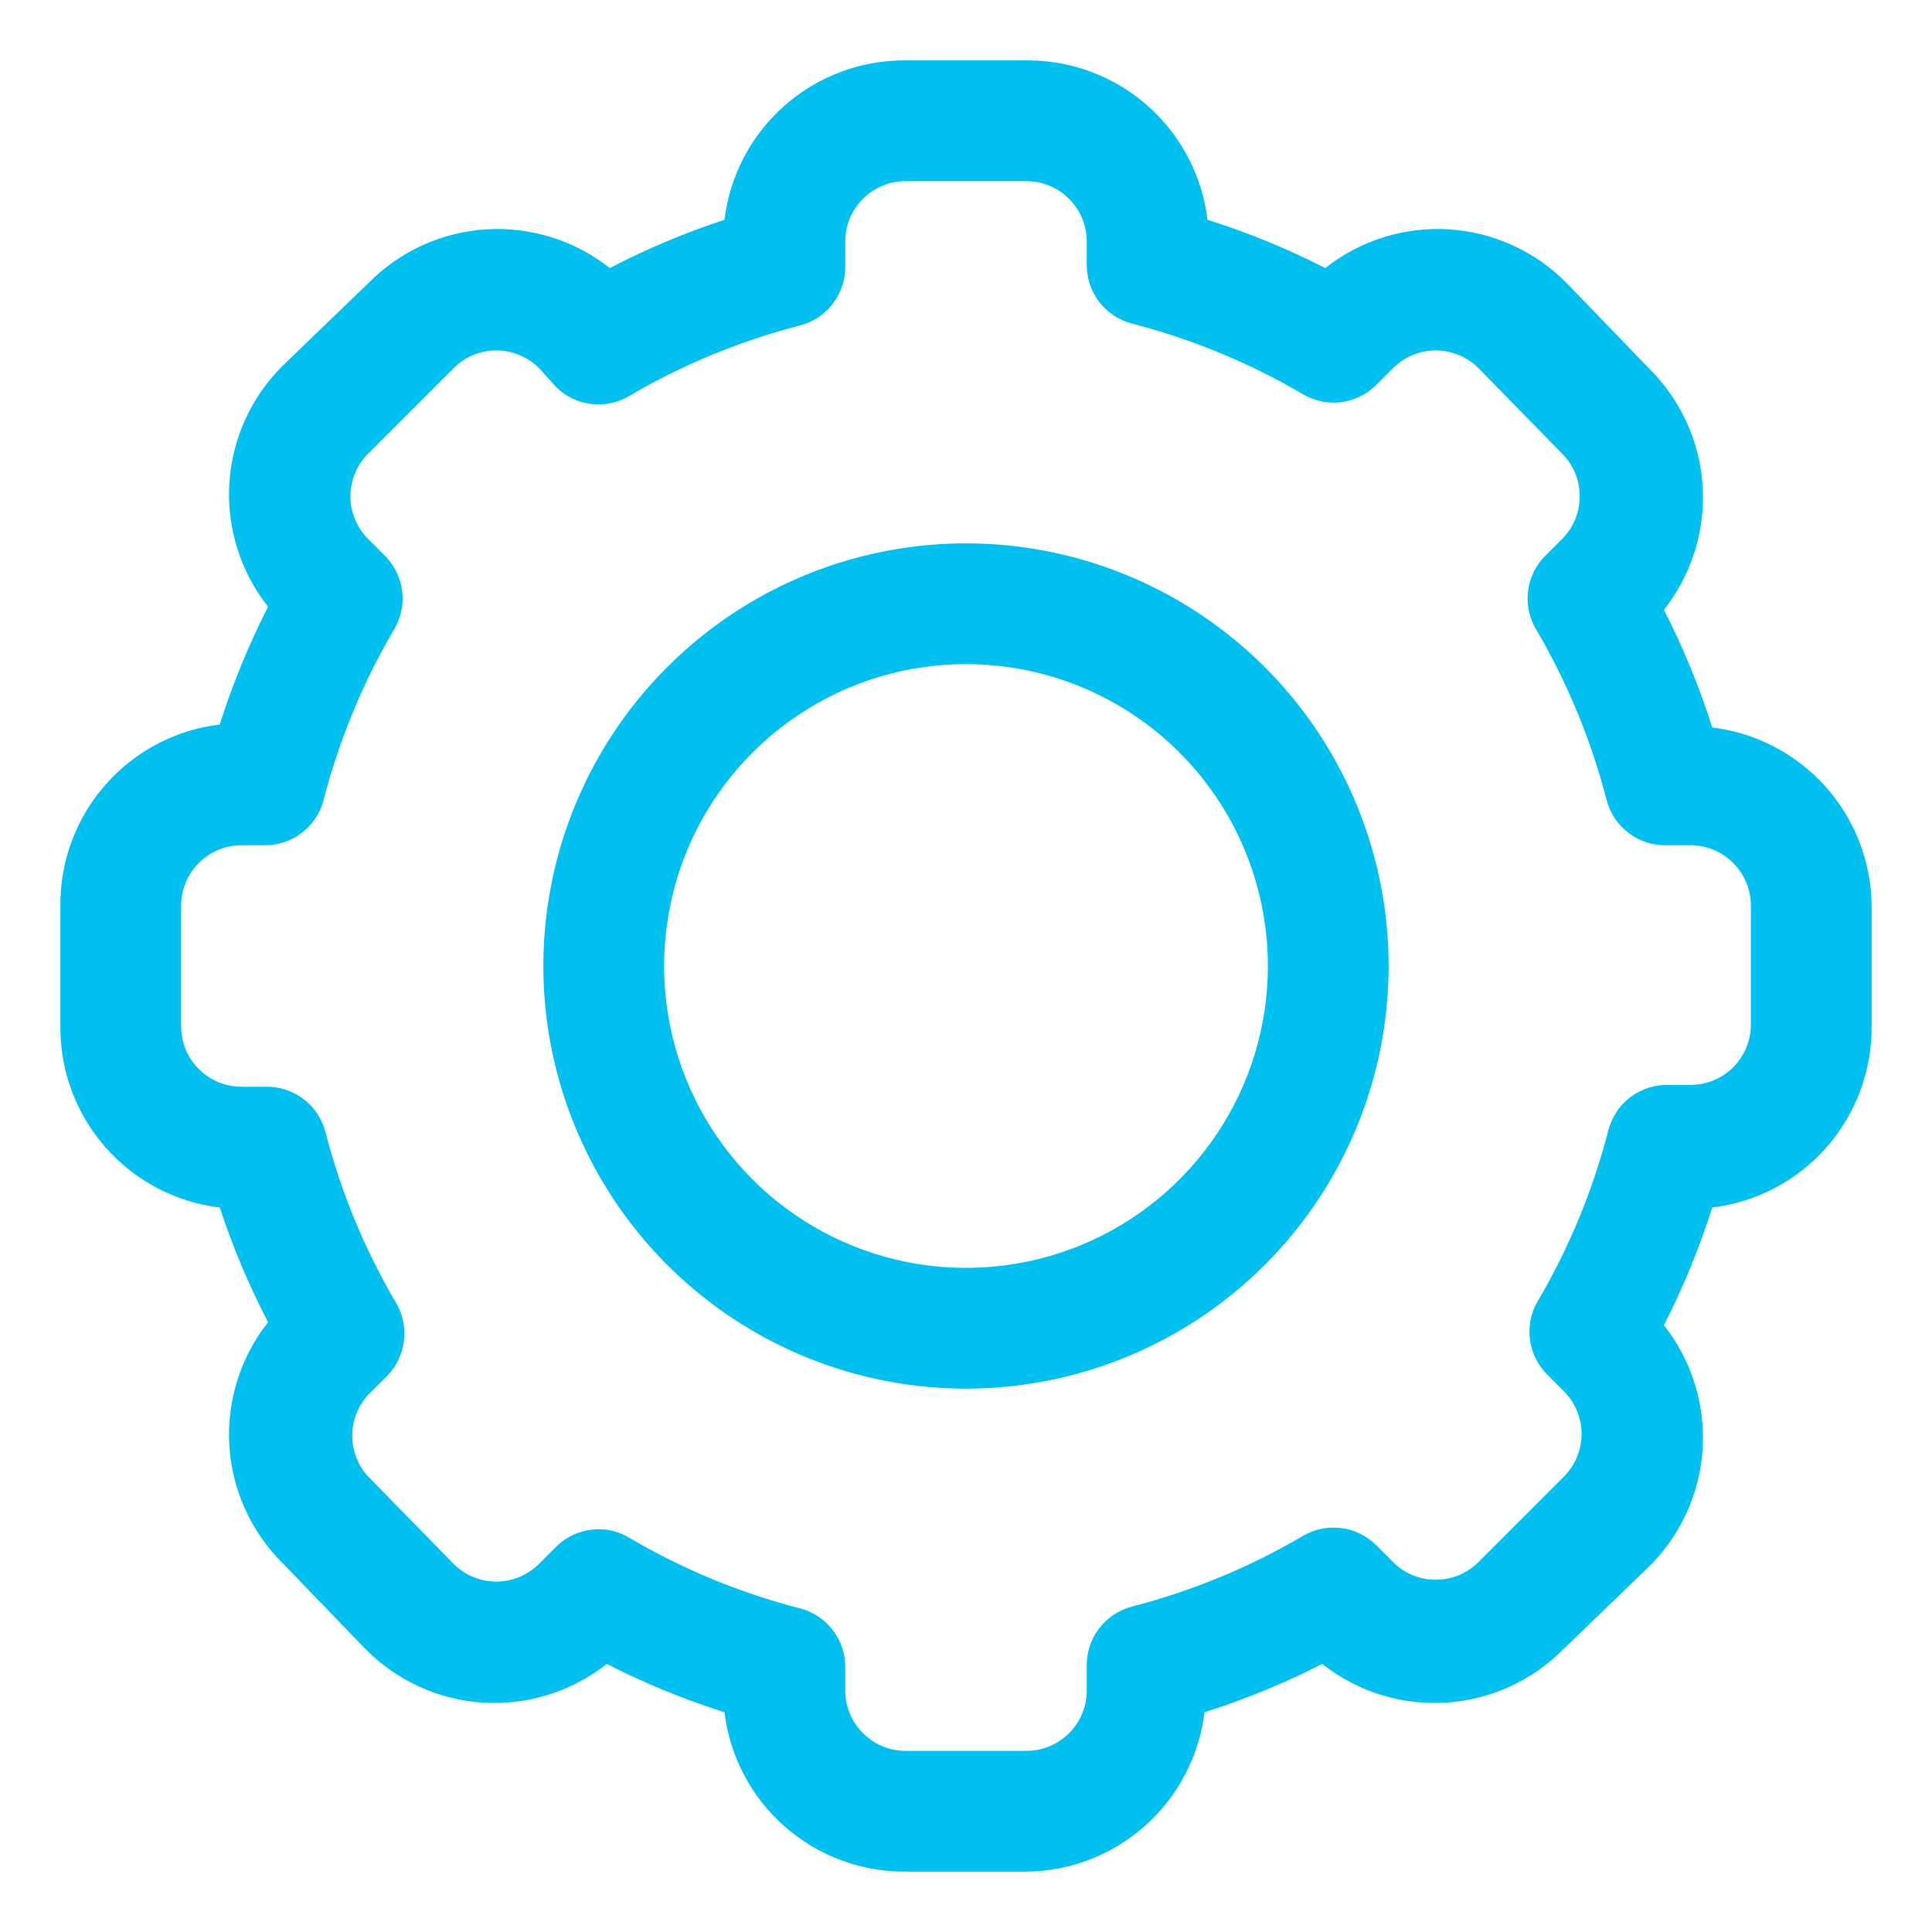 <svg width="24" height="24" viewBox="0 0 24 24" fill="none" xmlns="http://www.w3.org/2000/svg">
<path d="M12.75 23.25H11.25C10.697 23.254 10.162 23.054 9.747 22.689C9.332 22.324 9.066 21.819 9 21.27C8.497 21.111 8.008 20.91 7.538 20.67C7.102 21.014 6.555 21.185 6.002 21.151C5.448 21.116 4.927 20.878 4.538 20.483L3.518 19.425C3.122 19.036 2.884 18.515 2.849 17.961C2.815 17.407 2.986 16.86 3.33 16.425C3.092 15.967 2.891 15.491 2.73 15C2.181 14.934 1.676 14.668 1.311 14.253C0.946 13.838 0.746 13.303 0.75 12.75V11.25C0.746 10.697 0.946 10.162 1.311 9.747C1.676 9.332 2.181 9.066 2.73 9C2.889 8.497 3.09 8.008 3.33 7.537C2.986 7.102 2.815 6.555 2.849 6.002C2.884 5.448 3.122 4.926 3.518 4.537L4.575 3.518C4.964 3.122 5.485 2.884 6.039 2.849C6.593 2.815 7.14 2.986 7.575 3.33C8.033 3.092 8.51 2.891 9 2.73C9.066 2.181 9.332 1.676 9.747 1.311C10.162 0.946 10.697 0.746 11.25 0.75H12.75C13.303 0.746 13.838 0.946 14.253 1.311C14.668 1.676 14.934 2.181 15 2.73C15.503 2.889 15.993 3.09 16.463 3.33C16.898 2.986 17.445 2.815 17.998 2.849C18.552 2.884 19.074 3.122 19.463 3.518L20.483 4.575C20.878 4.964 21.116 5.485 21.151 6.039C21.185 6.593 21.014 7.14 20.67 7.575C20.91 8.045 21.111 8.534 21.27 9.037C21.812 9.103 22.312 9.364 22.677 9.771C23.041 10.178 23.245 10.704 23.25 11.25V12.75C23.254 13.303 23.054 13.838 22.689 14.253C22.324 14.668 21.819 14.934 21.27 15C21.111 15.503 20.91 15.992 20.67 16.462C21.014 16.898 21.185 17.445 21.151 17.998C21.116 18.552 20.878 19.073 20.483 19.462L19.425 20.483C19.036 20.878 18.515 21.116 17.961 21.151C17.407 21.185 16.86 21.014 16.425 20.67C15.955 20.91 15.466 21.111 14.963 21.27C14.897 21.812 14.636 22.312 14.229 22.677C13.822 23.041 13.296 23.245 12.75 23.25ZM7.433 18.997C7.567 18.995 7.7 19.032 7.815 19.102C8.478 19.492 9.193 19.788 9.938 19.98C10.103 20.023 10.248 20.12 10.35 20.256C10.453 20.393 10.505 20.56 10.5 20.73V21C10.5 21.199 10.579 21.39 10.72 21.53C10.86 21.671 11.051 21.75 11.25 21.75H12.75C12.949 21.75 13.14 21.671 13.28 21.53C13.421 21.39 13.5 21.199 13.5 21V20.707C13.495 20.537 13.547 20.37 13.65 20.234C13.752 20.098 13.898 20 14.063 19.957C14.807 19.765 15.522 19.47 16.185 19.08C16.328 18.996 16.494 18.962 16.658 18.982C16.822 19.002 16.975 19.076 17.093 19.192L17.303 19.402C17.372 19.473 17.455 19.529 17.547 19.567C17.638 19.605 17.736 19.624 17.835 19.624C17.934 19.624 18.032 19.605 18.123 19.567C18.215 19.529 18.298 19.473 18.368 19.402L19.425 18.345C19.495 18.275 19.551 18.192 19.589 18.101C19.627 18.009 19.647 17.912 19.647 17.812C19.647 17.713 19.627 17.616 19.589 17.524C19.551 17.433 19.495 17.35 19.425 17.28L19.215 17.07C19.099 16.952 19.025 16.799 19.005 16.635C18.984 16.471 19.019 16.305 19.103 16.163C19.493 15.499 19.788 14.785 19.98 14.04C20.023 13.875 20.12 13.729 20.256 13.627C20.393 13.525 20.56 13.472 20.73 13.477H21C21.199 13.477 21.39 13.399 21.53 13.258C21.671 13.117 21.75 12.926 21.75 12.727V11.25C21.75 11.051 21.671 10.86 21.53 10.72C21.39 10.579 21.199 10.5 21 10.5H20.708C20.537 10.505 20.37 10.453 20.234 10.35C20.098 10.248 20 10.102 19.958 9.938C19.765 9.193 19.47 8.478 19.08 7.815C18.996 7.672 18.962 7.506 18.982 7.342C19.002 7.178 19.076 7.025 19.193 6.907L19.403 6.697C19.473 6.628 19.529 6.545 19.567 6.453C19.605 6.362 19.624 6.264 19.624 6.165C19.624 6.066 19.605 5.968 19.567 5.877C19.529 5.785 19.473 5.702 19.403 5.633L18.368 4.575C18.298 4.505 18.215 4.449 18.123 4.411C18.032 4.373 17.934 4.353 17.835 4.353C17.736 4.353 17.638 4.373 17.547 4.411C17.455 4.449 17.372 4.505 17.303 4.575L17.093 4.785C16.975 4.901 16.822 4.975 16.658 4.996C16.494 5.016 16.328 4.981 16.185 4.897C15.522 4.507 14.807 4.212 14.063 4.02C13.898 3.977 13.752 3.88 13.65 3.744C13.547 3.607 13.495 3.44 13.5 3.27V3C13.5 2.801 13.421 2.61 13.28 2.47C13.14 2.329 12.949 2.25 12.75 2.25H11.25C11.051 2.25 10.86 2.329 10.72 2.47C10.579 2.61 10.5 2.801 10.5 3V3.292C10.505 3.463 10.453 3.63 10.35 3.766C10.248 3.903 10.103 4 9.938 4.043C9.193 4.235 8.478 4.53 7.815 4.92C7.673 5.004 7.506 5.038 7.342 5.018C7.178 4.998 7.025 4.924 6.908 4.808L6.698 4.575C6.628 4.505 6.545 4.449 6.453 4.411C6.362 4.373 6.264 4.353 6.165 4.353C6.066 4.353 5.968 4.373 5.877 4.411C5.785 4.449 5.702 4.505 5.633 4.575L4.575 5.633C4.505 5.702 4.449 5.785 4.411 5.877C4.373 5.968 4.353 6.066 4.353 6.165C4.353 6.264 4.373 6.362 4.411 6.453C4.449 6.545 4.505 6.628 4.575 6.697L4.785 6.907C4.901 7.025 4.975 7.178 4.996 7.342C5.016 7.506 4.981 7.672 4.898 7.815C4.508 8.478 4.212 9.193 4.02 9.938C3.978 10.102 3.88 10.248 3.744 10.35C3.607 10.453 3.44 10.505 3.27 10.5H3C2.801 10.5 2.61 10.579 2.47 10.72C2.329 10.86 2.25 11.051 2.25 11.25V12.75C2.25 12.949 2.329 13.14 2.47 13.28C2.61 13.421 2.801 13.5 3 13.5H3.293C3.463 13.495 3.63 13.547 3.766 13.65C3.903 13.752 4 13.898 4.043 14.062C4.235 14.807 4.53 15.522 4.92 16.185C5.004 16.328 5.038 16.494 5.018 16.658C4.998 16.822 4.924 16.975 4.808 17.093L4.598 17.302C4.527 17.372 4.471 17.455 4.433 17.547C4.395 17.638 4.376 17.736 4.376 17.835C4.376 17.934 4.395 18.032 4.433 18.123C4.471 18.215 4.527 18.298 4.598 18.367L5.633 19.425C5.702 19.495 5.785 19.551 5.877 19.589C5.968 19.627 6.066 19.647 6.165 19.647C6.264 19.647 6.362 19.627 6.453 19.589C6.545 19.551 6.628 19.495 6.698 19.425L6.908 19.215C7.047 19.076 7.236 18.998 7.433 18.997Z" fill="#00C0EF"/>
<path d="M12 17.25C10.962 17.25 9.947 16.942 9.083 16.365C8.22 15.788 7.547 14.968 7.15 14.009C6.752 13.05 6.648 11.994 6.851 10.976C7.053 9.957 7.553 9.022 8.288 8.288C9.022 7.553 9.957 7.053 10.976 6.851C11.994 6.648 13.05 6.752 14.009 7.15C14.968 7.547 15.788 8.22 16.365 9.083C16.942 9.947 17.25 10.962 17.25 12C17.25 13.392 16.697 14.728 15.712 15.712C14.728 16.697 13.392 17.25 12 17.25ZM12 8.25C11.258 8.25 10.533 8.47 9.917 8.882C9.3 9.294 8.819 9.88 8.535 10.565C8.252 11.25 8.177 12.004 8.322 12.732C8.467 13.459 8.824 14.127 9.348 14.652C9.873 15.176 10.541 15.533 11.268 15.678C11.996 15.823 12.75 15.748 13.435 15.465C14.12 15.181 14.706 14.7 15.118 14.083C15.53 13.467 15.75 12.742 15.75 12C15.75 11.005 15.355 10.052 14.652 9.348C13.948 8.645 12.995 8.25 12 8.25Z" fill="#00C0EF"/>
</svg>
